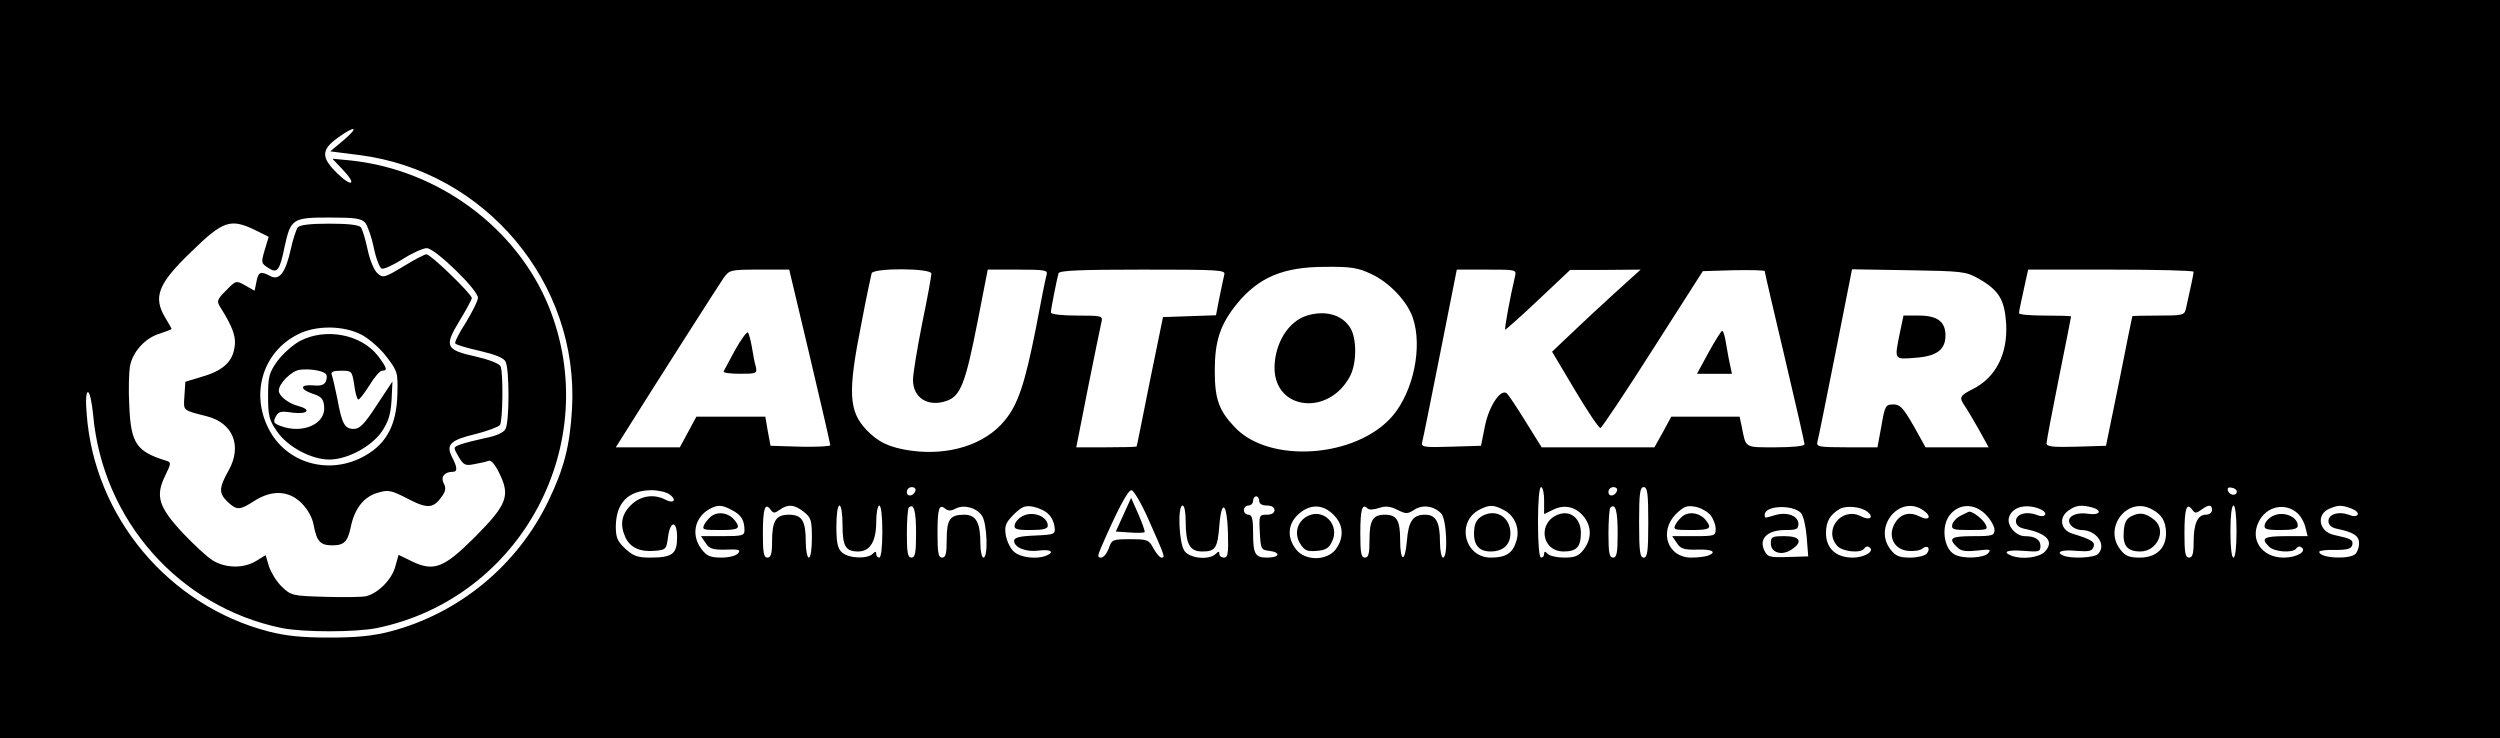 <?xml version="1.0" standalone="no"?>
<!DOCTYPE svg PUBLIC "-//W3C//DTD SVG 20010904//EN"
 "http://www.w3.org/TR/2001/REC-SVG-20010904/DTD/svg10.dtd">
<svg version="1.0" xmlns="http://www.w3.org/2000/svg"
 width="816pt" height="241pt" viewBox="0 0 816 241"
 preserveAspectRatio="xMidYMid meet">

<g transform="translate(0,241) scale(0.1,-0.1)"
fill="#000000" stroke="none">
<path d="M0 1205 l0 -1205 4080 0 4080 0 0 1205 0 1205 -4080 0 -4080 0 0
-1205z m1121 747 l-43 -36 94 -12 c412 -52 719 -418 695 -829 -7 -121 -26
-194 -77 -300 -101 -210 -291 -367 -516 -426 -58 -15 -111 -20 -199 -20 -88 0
-141 5 -199 20 -326 85 -568 374 -593 709 -4 45 -2 72 4 72 6 0 13 -33 17 -74
31 -345 281 -627 616 -696 71 -14 239 -14 310 0 472 97 742 603 561 1050 -105
257 -360 445 -644 476 l-62 6 34 -36 c47 -49 30 -59 -19 -11 -52 51 -52 76 2
115 58 42 72 37 19 -8z m71 -269 c8 -10 21 -47 28 -81 7 -35 19 -66 26 -69 7
-2 38 12 68 31 31 20 67 36 79 36 27 0 167 -136 167 -162 0 -10 -18 -45 -39
-80 -22 -34 -38 -65 -35 -69 2 -4 38 -15 79 -24 51 -12 79 -23 85 -35 13 -24
13 -196 0 -220 -6 -12 -30 -23 -67 -30 -32 -7 -68 -16 -81 -21 -23 -9 -23 -9
-5 -40 16 -27 22 -30 51 -24 18 3 39 8 47 11 8 3 21 -12 35 -41 36 -73 25
-102 -78 -206 -103 -103 -135 -116 -208 -81 l-43 21 -11 -39 c-11 -41 -55 -86
-95 -96 -13 -3 -73 -4 -134 -2 -106 3 -111 4 -141 33 -17 16 -35 46 -42 66
l-11 37 -31 -19 c-41 -25 -100 -24 -142 2 -18 11 -62 52 -98 90 -79 85 -89
120 -57 186 20 41 20 44 4 49 -98 30 -116 57 -121 180 -3 51 -1 109 2 128 9
48 50 93 97 107 21 7 39 14 39 15 0 2 -9 18 -20 36 -41 68 -25 111 82 214 106
104 130 112 211 73 l44 -22 -13 -43 c-12 -41 -12 -43 11 -58 30 -20 38 -10 54
69 20 91 26 95 146 95 85 0 104 -3 117 -17z m3283 -167 c59 -27 117 -88 136
-142 33 -95 3 -241 -66 -322 -118 -137 -404 -157 -516 -35 -51 54 -64 91 -64
183 0 98 18 151 72 218 71 87 152 121 288 121 84 1 108 -3 150 -23z m-1832
-268 c37 -156 67 -287 67 -291 0 -4 -44 -6 -97 -5 l-98 3 -9 48 -8 47 -112 0
-113 0 -27 -50 -27 -50 -105 0 -104 0 27 43 c101 161 309 487 325 510 19 26
22 27 117 27 l97 0 67 -282z m397 269 c0 -8 -13 -81 -30 -162 -16 -81 -30
-165 -30 -185 0 -58 48 -89 108 -69 47 15 63 56 103 260 l33 169 99 0 c89 0
98 -2 93 -17 -3 -10 -19 -89 -35 -175 -36 -181 -58 -248 -102 -301 -64 -78
-181 -115 -305 -98 -71 10 -108 28 -146 68 -58 61 -61 123 -17 344 16 85 32
160 34 167 6 18 195 17 195 -1z m956 -4 c-2 -10 -10 -44 -16 -75 l-11 -57 -87
-3 -86 -3 -43 -210 c-23 -115 -42 -211 -43 -212 0 -2 -44 -3 -99 -3 l-98 0 38
193 c21 105 41 202 44 215 5 21 3 22 -80 22 -47 0 -85 4 -85 10 0 11 20 110
25 128 3 9 67 12 275 12 254 0 271 -1 266 -17z m949 -5 c-16 -68 -35 -171 -32
-174 1 -1 50 42 107 96 l105 99 115 0 115 1 -85 -77 c-47 -43 -112 -103 -144
-134 l-60 -57 75 -126 c41 -69 78 -124 83 -123 5 2 82 117 171 257 l163 255
101 3 c55 1 101 0 101 -3 0 -3 29 -129 65 -280 36 -152 65 -280 65 -285 0 -6
-39 -10 -94 -10 -103 0 -97 -4 -111 68 l-7 32 -111 0 -112 0 -27 -50 -28 -50
-184 0 -184 0 -53 85 c-29 47 -56 88 -62 92 -20 13 -57 -43 -70 -107 l-13 -65
-98 -3 c-90 -3 -98 -1 -94 15 3 10 29 141 59 291 l54 272 97 0 c97 0 98 0 93
-22z m1514 -8 c65 -37 84 -68 89 -145 6 -99 -33 -177 -109 -215 -43 -22 -45
-27 -26 -55 8 -11 28 -46 46 -77 l32 -58 -103 0 -103 0 -39 70 c-34 59 -44 70
-66 70 -25 0 -28 -4 -39 -70 l-13 -70 -100 0 c-91 0 -100 2 -96 18 3 9 29 140
59 290 l54 273 185 -3 c176 -3 187 -4 229 -28z m701 23 c0 -7 -11 -57 -25
-120 -5 -22 -10 -23 -90 -23 -47 0 -85 -1 -85 -2 -1 -2 -20 -97 -43 -213 l-43
-210 -97 -3 c-76 -2 -97 0 -97 11 0 7 18 103 40 212 22 109 40 200 40 202 0 2
-38 3 -85 3 -47 0 -85 3 -85 8 0 6 11 56 25 120 l5 22 270 0 c149 0 270 -3
270 -7z m-4172 -715 c-6 -18 -28 -21 -28 -4 0 9 7 16 16 16 9 0 14 -5 12 -12z
m2052 -32 l0 -44 29 14 c37 19 75 10 101 -23 26 -33 25 -73 -1 -107 -16 -21
-29 -26 -63 -26 -23 0 -47 5 -54 12 -9 9 -12 9 -12 0 0 -7 -4 -12 -10 -12 -6
0 -10 45 -10 115 0 70 4 115 10 115 6 0 10 -20 10 -44z m238 32 c-6 -18 -28
-21 -28 -4 0 9 7 16 16 16 9 0 14 -5 12 -12z m102 -103 c0 -96 -3 -115 -15
-115 -12 0 -15 19 -15 115 0 96 3 115 15 115 12 0 15 -19 15 -115z m1921 100
c-1 -15 -24 -12 -29 3 -3 9 2 13 12 10 10 -1 17 -7 17 -13z m-5115 -9 c24 -18
13 -31 -14 -17 -38 20 -82 13 -113 -18 -31 -31 -36 -64 -18 -104 15 -34 48
-49 95 -45 37 3 39 5 44 42 7 58 30 59 30 2 0 -54 -15 -66 -88 -66 -41 0 -55
5 -81 29 -26 24 -31 37 -31 73 1 77 40 117 116 118 22 0 49 -6 60 -14z m1562
-80 c55 -124 56 -126 43 -126 -6 0 -17 14 -26 30 -15 28 -19 30 -76 30 -58 0
-60 -1 -70 -30 -6 -16 -17 -30 -25 -30 -12 0 -12 5 0 33 52 120 87 187 99 187
7 0 32 -42 55 -94z m362 59 c0 -9 9 -15 25 -15 16 0 25 -6 25 -15 0 -9 -9 -15
-25 -15 -25 0 -26 -2 -23 -57 3 -55 4 -58 31 -61 39 -5 34 -22 -7 -22 -40 0
-46 11 -46 86 0 41 -4 54 -15 54 -8 0 -15 7 -15 15 0 8 7 15 15 15 8 0 15 7
15 15 0 8 5 15 10 15 6 0 10 -7 10 -15z m-1721 -30 c30 -15 41 -33 41 -66 0
-17 -8 -19 -71 -19 l-71 0 15 -22 c12 -19 23 -23 66 -22 43 2 50 -1 40 -12 -6
-8 -30 -14 -54 -14 -35 0 -48 5 -64 26 -36 45 -25 104 24 132 27 15 41 15 74
-3z m156 1 c26 19 48 18 79 -7 23 -18 26 -27 26 -85 0 -36 -4 -64 -10 -64 -5
0 -10 23 -10 51 0 69 -12 89 -55 89 -43 0 -55 -20 -55 -89 0 -39 -4 -51 -15
-51 -12 0 -15 15 -15 78 0 82 7 103 25 79 9 -13 13 -13 30 -1z m205 -49 c0
-70 10 -87 51 -87 39 0 59 33 59 97 0 29 5 53 10 53 6 0 10 -35 10 -85 0 -50
-4 -85 -10 -85 -5 0 -10 5 -10 12 0 9 -3 9 -12 0 -17 -17 -78 -15 -100 5 -14
13 -18 31 -18 85 0 39 4 68 10 68 6 0 10 -28 10 -63z m240 -28 c0 -64 -3 -79
-15 -79 -12 0 -15 15 -15 78 0 43 3 82 6 85 17 16 24 -10 24 -84z m129 81 c27
14 68 3 86 -23 17 -24 21 -137 5 -137 -5 0 -10 20 -10 44 0 71 -14 96 -53 96
-46 0 -57 -15 -57 -82 0 -45 -3 -58 -15 -58 -12 0 -15 15 -15 78 0 83 5 99 26
81 9 -7 19 -7 33 1z m303 -18 c10 -9 19 -28 20 -42 3 -24 1 -25 -64 -28 -51
-2 -68 -7 -68 -17 0 -22 39 -38 81 -32 39 5 53 -5 23 -17 -30 -12 -82 -6 -103
12 -12 9 -24 34 -28 54 -5 32 -1 41 26 69 27 26 37 30 64 25 18 -4 40 -14 49
-24z m448 -21 c0 -77 13 -101 54 -101 43 0 50 10 56 85 7 88 25 74 28 -22 2
-69 0 -83 -13 -83 -8 0 -15 5 -15 12 0 9 -3 9 -12 0 -21 -21 -85 -15 -102 10
-18 25 -23 148 -6 148 6 0 10 -22 10 -49z m488 13 c28 -31 28 -73 1 -108 -29
-37 -99 -37 -128 0 -32 40 -28 87 11 119 38 32 81 29 116 -11z m143 28 c21 7
36 6 60 -6 28 -14 33 -14 55 0 27 18 64 13 88 -12 18 -18 23 -144 6 -144 -5 0
-10 23 -10 51 0 65 -13 89 -49 89 -39 0 -54 -21 -59 -86 -6 -72 -22 -69 -22 4
0 64 -11 82 -50 82 -39 0 -50 -18 -50 -82 0 -45 -3 -58 -15 -58 -12 0 -15 15
-15 78 0 79 6 100 23 83 6 -6 20 -5 38 1z m408 -7 c37 -19 54 -64 39 -105 -12
-37 -35 -50 -82 -50 -87 0 -114 118 -36 157 32 16 45 16 79 -2z m371 -76 c0
-64 -3 -79 -15 -79 -12 0 -15 15 -15 78 0 43 3 82 6 85 17 16 24 -10 24 -84z
m303 60 c9 -12 17 -32 17 -45 0 -23 -3 -24 -71 -24 l-71 0 15 -22 c12 -19 23
-23 66 -22 50 2 67 -8 35 -20 -9 -3 -33 -6 -54 -6 -77 0 -106 85 -50 142 26
25 36 29 63 24 18 -3 40 -16 50 -27z m295 7 c8 -8 16 -43 19 -78 l5 -64 -66
-2 c-62 -2 -67 0 -78 23 -17 38 12 65 69 65 37 0 43 3 43 20 0 26 -36 40 -75
29 -37 -11 -35 -11 -35 1 0 30 90 34 118 6z m218 3 c22 -18 6 -29 -22 -14 -63
32 -124 -45 -77 -97 17 -19 78 -25 88 -8 4 6 11 8 16 4 20 -12 -14 -34 -54
-34 -54 0 -87 30 -87 80 0 38 13 60 45 79 22 12 71 7 91 -10z m182 5 c30 -21
18 -36 -14 -19 -34 17 -65 6 -82 -28 -20 -41 2 -81 46 -85 18 -2 39 1 46 7 17
14 29 2 15 -16 -6 -7 -31 -13 -54 -13 -35 0 -48 5 -64 26 -59 75 31 182 107
128z m203 -13 c16 -16 29 -39 29 -50 0 -19 -6 -21 -70 -21 -72 0 -82 -7 -53
-35 13 -14 28 -16 66 -12 42 5 47 4 37 -8 -14 -17 -82 -20 -110 -5 -36 19 -45
92 -16 129 30 38 80 39 117 2z m174 19 c14 -5 24 -14 20 -20 -3 -6 -15 -6 -29
0 -33 12 -66 2 -66 -21 0 -12 9 -21 28 -25 74 -15 97 -41 67 -74 -18 -20 -75
-27 -109 -14 -33 13 -14 20 39 16 50 -4 55 -3 55 16 0 21 -18 32 -51 32 -29 0
-59 35 -52 60 9 34 52 47 98 30z m173 4 c36 -10 26 -27 -12 -21 -45 7 -76 -13
-57 -37 7 -9 23 -16 35 -16 49 0 83 -49 54 -78 -13 -13 -85 -16 -112 -6 -30
12 -6 21 42 16 39 -3 50 -1 55 12 7 17 -6 25 -68 44 -39 11 -47 53 -13 76 24
17 40 19 76 10z m195 -6 c33 -17 46 -39 47 -77 0 -51 -32 -81 -86 -81 -34 0
-47 5 -63 26 -57 72 23 175 102 132z m162 -2 c24 18 35 18 35 -1 0 -8 -9 -15
-20 -15 -27 0 -40 -29 -40 -89 0 -39 -4 -51 -15 -51 -12 0 -15 15 -15 78 0 82
7 103 25 79 9 -13 13 -13 30 -1z m115 -71 c0 -50 -4 -85 -10 -85 -6 0 -10 35
-10 85 0 50 4 85 10 85 6 0 10 -35 10 -85z m202 57 c9 -9 20 -29 23 -44 l7
-28 -71 0 c-72 0 -83 -7 -55 -34 17 -18 79 -22 89 -6 4 6 11 8 16 4 21 -13
-14 -34 -57 -34 -70 0 -111 57 -82 116 25 53 90 66 130 26z m173 18 c14 -5 24
-14 20 -20 -3 -6 -15 -6 -29 0 -33 12 -66 2 -66 -21 0 -12 9 -21 28 -25 54
-11 72 -23 72 -47 0 -13 -5 -28 -12 -35 -19 -19 -118 -14 -118 7 0 4 24 7 52
6 41 0 53 4 56 17 3 16 -4 20 -60 32 -50 11 -59 68 -14 86 28 12 40 12 71 0z"/>
<path d="M972 1668 c-5 -7 -16 -39 -23 -72 -17 -76 -37 -103 -67 -87 -31 17
-39 14 -45 -19 l-6 -29 -30 17 c-30 17 -31 17 -63 -16 -29 -29 -31 -34 -20
-53 43 -68 54 -100 47 -136 -8 -46 -40 -74 -107 -93 l-53 -16 -3 -46 c-3 -50
-8 -46 74 -67 85 -22 115 -97 70 -177 -32 -57 -32 -74 -3 -102 30 -28 39 -28
87 3 58 37 113 34 154 -7 21 -21 36 -48 40 -73 10 -53 22 -65 61 -65 38 0 50
12 60 60 12 59 42 98 86 111 36 11 44 10 100 -19 66 -34 84 -32 113 10 11 16
12 26 4 41 -10 20 2 37 30 37 16 0 15 15 -3 49 -20 40 -5 55 80 75 38 10 73
23 77 29 9 14 11 169 2 191 -4 9 -34 21 -80 32 -100 22 -105 33 -54 117 22 36
40 70 40 74 0 13 -134 143 -148 143 -6 0 -41 -18 -76 -40 -62 -37 -66 -38 -84
-22 -11 10 -25 43 -32 77 -7 33 -17 66 -22 73 -7 8 -41 12 -103 12 -62 0 -96
-4 -103 -12z m209 -351 c24 -13 61 -45 81 -72 36 -47 37 -51 35 -124 -3 -96
-34 -157 -103 -197 -116 -68 -260 -28 -318 88 -59 117 -16 251 97 307 59 30
149 29 208 -2z"/>
<path d="M979 1297 c-24 -13 -57 -43 -74 -66 -27 -38 -30 -51 -30 -115 0 -64
4 -78 29 -114 34 -50 112 -92 171 -92 58 0 137 42 171 91 21 31 29 55 32 102
l3 62 -51 -77 c-40 -62 -56 -78 -75 -78 -30 0 -39 16 -54 99 -7 34 -15 69 -18
77 -4 10 4 14 30 14 35 0 36 -1 43 -45 3 -25 9 -47 13 -49 3 -2 19 18 36 45
16 27 35 49 42 49 19 0 16 9 -13 48 -55 71 -171 93 -255 49z m84 -107 c4 -3 5
-14 1 -24 -5 -12 -16 -16 -40 -14 -45 4 -47 -12 -4 -27 29 -9 36 -17 38 -42 6
-57 -71 -91 -143 -63 -22 8 -24 13 -15 30 9 17 17 19 55 13 50 -6 63 10 18 22
-32 8 -63 33 -63 50 0 23 41 64 68 68 31 4 73 -2 85 -13z"/>
<path d="M4266 1380 c-61 -19 -105 -90 -106 -170 0 -140 178 -159 247 -27 22
43 22 125 -1 159 -27 41 -80 56 -140 38z"/>
<path d="M2399 1267 c-18 -34 -35 -65 -37 -69 -2 -5 22 -8 53 -8 54 0 57 1 52
23 -4 12 -9 41 -13 65 -4 23 -10 44 -13 47 -4 2 -23 -24 -42 -58z"/>
<path d="M5577 1260 l-38 -70 57 0 57 0 -7 33 c-4 17 -9 49 -13 70 -3 20 -8
37 -12 37 -3 0 -23 -32 -44 -70z"/>
<path d="M6201 1323 c-18 -89 -19 -86 49 -81 71 5 100 26 100 73 0 45 -26 65
-87 65 l-50 0 -12 -57z"/>
<path d="M5090 732 c-72 -23 -61 -122 14 -122 42 0 56 15 56 61 0 45 -32 73
-70 61z"/>
<path d="M3667 730 l-25 -55 45 -3 c25 -2 47 -1 49 1 2 2 -7 28 -20 58 l-24
54 -25 -55z"/>
<path d="M2328 729 c-10 -5 -22 -19 -28 -29 -10 -19 -7 -20 50 -20 62 0 69 5
48 32 -17 22 -49 29 -70 17z"/>
<path d="M3339 726 c-13 -6 -25 -19 -27 -29 -3 -14 5 -17 52 -17 41 0 56 4 56
14 0 30 -48 49 -81 32z"/>
<path d="M4269 726 c-35 -17 -46 -58 -25 -91 14 -22 23 -26 54 -23 29 2 40 9
50 31 26 53 -27 109 -79 83z"/>
<path d="M4840 727 c-17 -9 -26 -22 -28 -44 -5 -49 13 -73 53 -73 41 0 65 22
65 59 0 52 -45 81 -90 58z"/>
<path d="M5498 729 c-10 -5 -22 -19 -28 -29 -10 -19 -7 -20 50 -20 62 0 69 5
48 32 -17 22 -49 29 -70 17z"/>
<path d="M5780 636 c0 -30 36 -41 67 -20 39 25 29 44 -22 44 -41 0 -45 -2 -45
-24z"/>
<path d="M6400 727 c-14 -7 -26 -20 -28 -30 -3 -15 5 -17 58 -17 57 0 60 1 50
20 -9 16 -40 40 -52 40 -2 0 -14 -6 -28 -13z"/>
<path d="M6959 726 c-18 -8 -25 -21 -27 -49 -4 -48 11 -67 54 -67 55 0 86 68
47 102 -28 23 -48 27 -74 14z"/>
<path d="M7419 726 c-13 -6 -25 -19 -27 -29 -3 -14 5 -17 52 -17 41 0 56 4 56
14 0 30 -48 49 -81 32z"/>
</g>
</svg>

